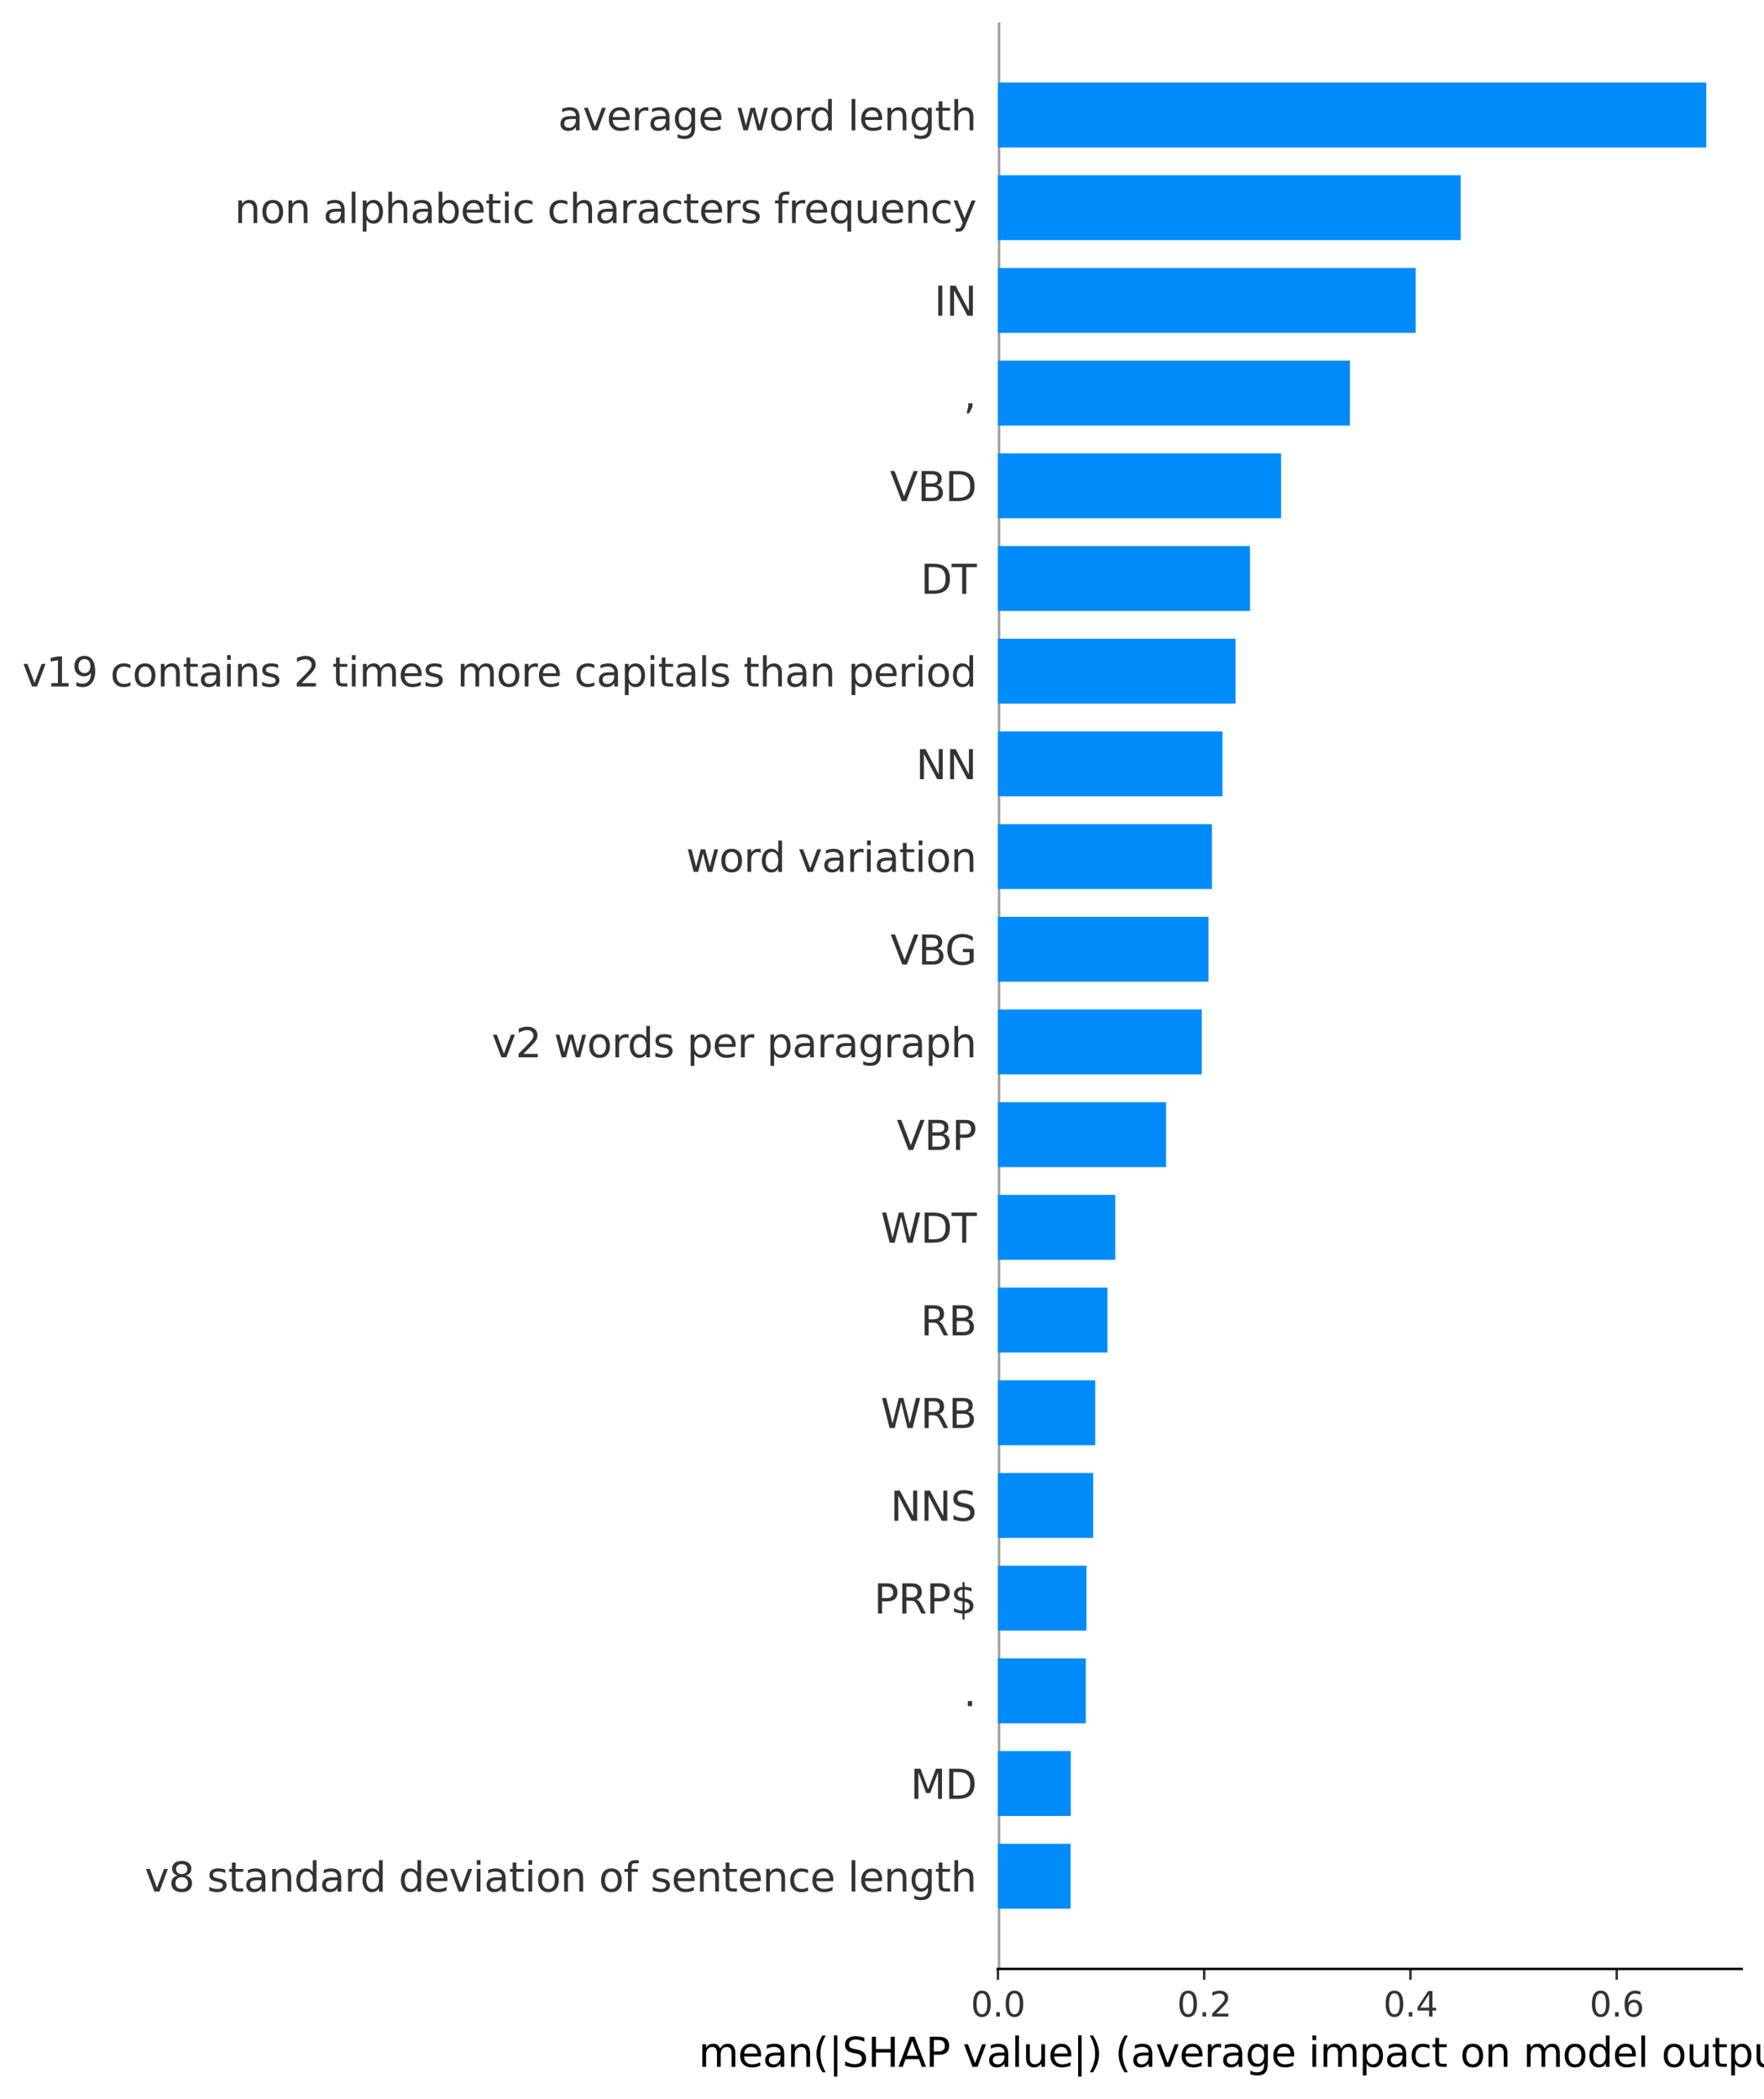 <?xml version="1.0" encoding="utf-8" standalone="no"?>
<!DOCTYPE svg PUBLIC "-//W3C//DTD SVG 1.1//EN"
  "http://www.w3.org/Graphics/SVG/1.1/DTD/svg11.dtd">
<svg xmlns:xlink="http://www.w3.org/1999/xlink" width="568.917pt" height="676.686pt" viewBox="0 0 568.917 676.686" xmlns="http://www.w3.org/2000/svg" version="1.1">
 <defs>
  <style type="text/css">*{stroke-linejoin: round; stroke-linecap: butt}</style>
 </defs>
 <g id="figure_1">
  <g id="patch_1">
   <path d="M 0 676.686 
L 568.917 676.686 
L 568.917 0 
L 0 0 
z
" style="fill: #ffffff"/>
  </g>
  <g id="axes_1">
   <g id="patch_2">
    <path d="M 321.847 634.84 
L 561.717 634.84 
L 561.717 7.2 
L 321.847 7.2 
z
" style="fill: #ffffff"/>
   </g>
   <g id="line2d_1">
    <path d="M 321.847 634.84 
L 321.847 7.2 
" clip-path="url(#pbd1f61ae53)" style="fill: none; stroke: #999999; stroke-width: 1.5; stroke-linecap: square"/>
   </g>
   <g id="patch_3">
    <path d="M 321.847 615.413 
L 345.298 615.413 
L 345.298 594.492 
L 321.847 594.492 
z
" clip-path="url(#pbd1f61ae53)" style="fill: #008bfb"/>
   </g>
   <g id="patch_4">
    <path d="M 321.847 585.525 
L 345.337 585.525 
L 345.337 564.604 
L 321.847 564.604 
z
" clip-path="url(#pbd1f61ae53)" style="fill: #008bfb"/>
   </g>
   <g id="patch_5">
    <path d="M 321.847 555.638 
L 350.181 555.638 
L 350.181 534.716 
L 321.847 534.716 
z
" clip-path="url(#pbd1f61ae53)" style="fill: #008bfb"/>
   </g>
   <g id="patch_6">
    <path d="M 321.847 525.75 
L 350.408 525.75 
L 350.408 504.829 
L 321.847 504.829 
z
" clip-path="url(#pbd1f61ae53)" style="fill: #008bfb"/>
   </g>
   <g id="patch_7">
    <path d="M 321.847 495.863 
L 352.569 495.863 
L 352.569 474.941 
L 321.847 474.941 
z
" clip-path="url(#pbd1f61ae53)" style="fill: #008bfb"/>
   </g>
   <g id="patch_8">
    <path d="M 321.847 465.975 
L 353.236 465.975 
L 353.236 445.054 
L 321.847 445.054 
z
" clip-path="url(#pbd1f61ae53)" style="fill: #008bfb"/>
   </g>
   <g id="patch_9">
    <path d="M 321.847 436.087 
L 357.179 436.087 
L 357.179 415.166 
L 321.847 415.166 
z
" clip-path="url(#pbd1f61ae53)" style="fill: #008bfb"/>
   </g>
   <g id="patch_10">
    <path d="M 321.847 406.2 
L 359.687 406.2 
L 359.687 385.278 
L 321.847 385.278 
z
" clip-path="url(#pbd1f61ae53)" style="fill: #008bfb"/>
   </g>
   <g id="patch_11">
    <path d="M 321.847 376.312 
L 376.081 376.312 
L 376.081 355.391 
L 321.847 355.391 
z
" clip-path="url(#pbd1f61ae53)" style="fill: #008bfb"/>
   </g>
   <g id="patch_12">
    <path d="M 321.847 346.424 
L 387.599 346.424 
L 387.599 325.503 
L 321.847 325.503 
z
" clip-path="url(#pbd1f61ae53)" style="fill: #008bfb"/>
   </g>
   <g id="patch_13">
    <path d="M 321.847 316.537 
L 389.756 316.537 
L 389.756 295.616 
L 321.847 295.616 
z
" clip-path="url(#pbd1f61ae53)" style="fill: #008bfb"/>
   </g>
   <g id="patch_14">
    <path d="M 321.847 286.649 
L 390.862 286.649 
L 390.862 265.728 
L 321.847 265.728 
z
" clip-path="url(#pbd1f61ae53)" style="fill: #008bfb"/>
   </g>
   <g id="patch_15">
    <path d="M 321.847 256.762 
L 394.277 256.762 
L 394.277 235.84 
L 321.847 235.84 
z
" clip-path="url(#pbd1f61ae53)" style="fill: #008bfb"/>
   </g>
   <g id="patch_16">
    <path d="M 321.847 226.874 
L 398.491 226.874 
L 398.491 205.953 
L 321.847 205.953 
z
" clip-path="url(#pbd1f61ae53)" style="fill: #008bfb"/>
   </g>
   <g id="patch_17">
    <path d="M 321.847 196.986 
L 403.154 196.986 
L 403.154 176.065 
L 321.847 176.065 
z
" clip-path="url(#pbd1f61ae53)" style="fill: #008bfb"/>
   </g>
   <g id="patch_18">
    <path d="M 321.847 167.099 
L 413.179 167.099 
L 413.179 146.177 
L 321.847 146.177 
z
" clip-path="url(#pbd1f61ae53)" style="fill: #008bfb"/>
   </g>
   <g id="patch_19">
    <path d="M 321.847 137.211 
L 435.375 137.211 
L 435.375 116.29 
L 321.847 116.29 
z
" clip-path="url(#pbd1f61ae53)" style="fill: #008bfb"/>
   </g>
   <g id="patch_20">
    <path d="M 321.847 107.324 
L 456.577 107.324 
L 456.577 86.402 
L 321.847 86.402 
z
" clip-path="url(#pbd1f61ae53)" style="fill: #008bfb"/>
   </g>
   <g id="patch_21">
    <path d="M 321.847 77.436 
L 471.102 77.436 
L 471.102 56.515 
L 321.847 56.515 
z
" clip-path="url(#pbd1f61ae53)" style="fill: #008bfb"/>
   </g>
   <g id="patch_22">
    <path d="M 321.847 47.548 
L 550.295 47.548 
L 550.295 26.627 
L 321.847 26.627 
z
" clip-path="url(#pbd1f61ae53)" style="fill: #008bfb"/>
   </g>
   <g id="matplotlib.axis_1">
    <g id="xtick_1">
     <g id="line2d_2">
      <defs>
       <path id="m0393c015dd" d="M 0 0 
L 0 3.5 
" style="stroke: #333333; stroke-width: 0.8"/>
      </defs>
      <g>
       <use xlink:href="#m0393c015dd" x="321.847" y="634.84" style="fill: #333333; stroke: #333333; stroke-width: 0.8"/>
      </g>
     </g>
     <g id="text_1">
      <!-- 0.0 -->
      <g style="fill: #333333" transform="translate(313.1 650.198) scale(0.11 -0.11)">
       <defs>
        <path id="DejaVuSans-30" d="M 2034 4250 
Q 1547 4250 1301 3770 
Q 1056 3291 1056 2328 
Q 1056 1369 1301 889 
Q 1547 409 2034 409 
Q 2525 409 2770 889 
Q 3016 1369 3016 2328 
Q 3016 3291 2770 3770 
Q 2525 4250 2034 4250 
z
M 2034 4750 
Q 2819 4750 3233 4129 
Q 3647 3509 3647 2328 
Q 3647 1150 3233 529 
Q 2819 -91 2034 -91 
Q 1250 -91 836 529 
Q 422 1150 422 2328 
Q 422 3509 836 4129 
Q 1250 4750 2034 4750 
z
" transform="scale(0.016)"/>
        <path id="DejaVuSans-2e" d="M 684 794 
L 1344 794 
L 1344 0 
L 684 0 
L 684 794 
z
" transform="scale(0.016)"/>
       </defs>
       <use xlink:href="#DejaVuSans-30"/>
       <use xlink:href="#DejaVuSans-2e" x="63.623"/>
       <use xlink:href="#DejaVuSans-30" x="95.41"/>
      </g>
     </g>
    </g>
    <g id="xtick_2">
     <g id="line2d_3">
      <g>
       <use xlink:href="#m0393c015dd" x="388.37" y="634.84" style="fill: #333333; stroke: #333333; stroke-width: 0.8"/>
      </g>
     </g>
     <g id="text_2">
      <!-- 0.2 -->
      <g style="fill: #333333" transform="translate(379.623 650.198) scale(0.11 -0.11)">
       <defs>
        <path id="DejaVuSans-32" d="M 1228 531 
L 3431 531 
L 3431 0 
L 469 0 
L 469 531 
Q 828 903 1448 1529 
Q 2069 2156 2228 2338 
Q 2531 2678 2651 2914 
Q 2772 3150 2772 3378 
Q 2772 3750 2511 3984 
Q 2250 4219 1831 4219 
Q 1534 4219 1204 4116 
Q 875 4013 500 3803 
L 500 4441 
Q 881 4594 1212 4672 
Q 1544 4750 1819 4750 
Q 2544 4750 2975 4387 
Q 3406 4025 3406 3419 
Q 3406 3131 3298 2873 
Q 3191 2616 2906 2266 
Q 2828 2175 2409 1742 
Q 1991 1309 1228 531 
z
" transform="scale(0.016)"/>
       </defs>
       <use xlink:href="#DejaVuSans-30"/>
       <use xlink:href="#DejaVuSans-2e" x="63.623"/>
       <use xlink:href="#DejaVuSans-32" x="95.41"/>
      </g>
     </g>
    </g>
    <g id="xtick_3">
     <g id="line2d_4">
      <g>
       <use xlink:href="#m0393c015dd" x="454.892" y="634.84" style="fill: #333333; stroke: #333333; stroke-width: 0.8"/>
      </g>
     </g>
     <g id="text_3">
      <!-- 0.4 -->
      <g style="fill: #333333" transform="translate(446.145 650.198) scale(0.11 -0.11)">
       <defs>
        <path id="DejaVuSans-34" d="M 2419 4116 
L 825 1625 
L 2419 1625 
L 2419 4116 
z
M 2253 4666 
L 3047 4666 
L 3047 1625 
L 3713 1625 
L 3713 1100 
L 3047 1100 
L 3047 0 
L 2419 0 
L 2419 1100 
L 313 1100 
L 313 1709 
L 2253 4666 
z
" transform="scale(0.016)"/>
       </defs>
       <use xlink:href="#DejaVuSans-30"/>
       <use xlink:href="#DejaVuSans-2e" x="63.623"/>
       <use xlink:href="#DejaVuSans-34" x="95.41"/>
      </g>
     </g>
    </g>
    <g id="xtick_4">
     <g id="line2d_5">
      <g>
       <use xlink:href="#m0393c015dd" x="521.415" y="634.84" style="fill: #333333; stroke: #333333; stroke-width: 0.8"/>
      </g>
     </g>
     <g id="text_4">
      <!-- 0.6 -->
      <g style="fill: #333333" transform="translate(512.668 650.198) scale(0.11 -0.11)">
       <defs>
        <path id="DejaVuSans-36" d="M 2113 2584 
Q 1688 2584 1439 2293 
Q 1191 2003 1191 1497 
Q 1191 994 1439 701 
Q 1688 409 2113 409 
Q 2538 409 2786 701 
Q 3034 994 3034 1497 
Q 3034 2003 2786 2293 
Q 2538 2584 2113 2584 
z
M 3366 4563 
L 3366 3988 
Q 3128 4100 2886 4159 
Q 2644 4219 2406 4219 
Q 1781 4219 1451 3797 
Q 1122 3375 1075 2522 
Q 1259 2794 1537 2939 
Q 1816 3084 2150 3084 
Q 2853 3084 3261 2657 
Q 3669 2231 3669 1497 
Q 3669 778 3244 343 
Q 2819 -91 2113 -91 
Q 1303 -91 875 529 
Q 447 1150 447 2328 
Q 447 3434 972 4092 
Q 1497 4750 2381 4750 
Q 2619 4750 2861 4703 
Q 3103 4656 3366 4563 
z
" transform="scale(0.016)"/>
       </defs>
       <use xlink:href="#DejaVuSans-30"/>
       <use xlink:href="#DejaVuSans-2e" x="63.623"/>
       <use xlink:href="#DejaVuSans-36" x="95.41"/>
      </g>
     </g>
    </g>
    <g id="text_5">
     <!-- mean(|SHAP value|) (average impact on model output magnitude) -->
     <g transform="translate(225.313 666.421) scale(0.13 -0.13)">
      <defs>
       <path id="DejaVuSans-6d" d="M 3328 2828 
Q 3544 3216 3844 3400 
Q 4144 3584 4550 3584 
Q 5097 3584 5394 3201 
Q 5691 2819 5691 2113 
L 5691 0 
L 5113 0 
L 5113 2094 
Q 5113 2597 4934 2840 
Q 4756 3084 4391 3084 
Q 3944 3084 3684 2787 
Q 3425 2491 3425 1978 
L 3425 0 
L 2847 0 
L 2847 2094 
Q 2847 2600 2669 2842 
Q 2491 3084 2119 3084 
Q 1678 3084 1418 2786 
Q 1159 2488 1159 1978 
L 1159 0 
L 581 0 
L 581 3500 
L 1159 3500 
L 1159 2956 
Q 1356 3278 1631 3431 
Q 1906 3584 2284 3584 
Q 2666 3584 2933 3390 
Q 3200 3197 3328 2828 
z
" transform="scale(0.016)"/>
       <path id="DejaVuSans-65" d="M 3597 1894 
L 3597 1613 
L 953 1613 
Q 991 1019 1311 708 
Q 1631 397 2203 397 
Q 2534 397 2845 478 
Q 3156 559 3463 722 
L 3463 178 
Q 3153 47 2828 -22 
Q 2503 -91 2169 -91 
Q 1331 -91 842 396 
Q 353 884 353 1716 
Q 353 2575 817 3079 
Q 1281 3584 2069 3584 
Q 2775 3584 3186 3129 
Q 3597 2675 3597 1894 
z
M 3022 2063 
Q 3016 2534 2758 2815 
Q 2500 3097 2075 3097 
Q 1594 3097 1305 2825 
Q 1016 2553 972 2059 
L 3022 2063 
z
" transform="scale(0.016)"/>
       <path id="DejaVuSans-61" d="M 2194 1759 
Q 1497 1759 1228 1600 
Q 959 1441 959 1056 
Q 959 750 1161 570 
Q 1363 391 1709 391 
Q 2188 391 2477 730 
Q 2766 1069 2766 1631 
L 2766 1759 
L 2194 1759 
z
M 3341 1997 
L 3341 0 
L 2766 0 
L 2766 531 
Q 2569 213 2275 61 
Q 1981 -91 1556 -91 
Q 1019 -91 701 211 
Q 384 513 384 1019 
Q 384 1609 779 1909 
Q 1175 2209 1959 2209 
L 2766 2209 
L 2766 2266 
Q 2766 2663 2505 2880 
Q 2244 3097 1772 3097 
Q 1472 3097 1187 3025 
Q 903 2953 641 2809 
L 641 3341 
Q 956 3463 1253 3523 
Q 1550 3584 1831 3584 
Q 2591 3584 2966 3190 
Q 3341 2797 3341 1997 
z
" transform="scale(0.016)"/>
       <path id="DejaVuSans-6e" d="M 3513 2113 
L 3513 0 
L 2938 0 
L 2938 2094 
Q 2938 2591 2744 2837 
Q 2550 3084 2163 3084 
Q 1697 3084 1428 2787 
Q 1159 2491 1159 1978 
L 1159 0 
L 581 0 
L 581 3500 
L 1159 3500 
L 1159 2956 
Q 1366 3272 1645 3428 
Q 1925 3584 2291 3584 
Q 2894 3584 3203 3211 
Q 3513 2838 3513 2113 
z
" transform="scale(0.016)"/>
       <path id="DejaVuSans-28" d="M 1984 4856 
Q 1566 4138 1362 3434 
Q 1159 2731 1159 2009 
Q 1159 1288 1364 580 
Q 1569 -128 1984 -844 
L 1484 -844 
Q 1016 -109 783 600 
Q 550 1309 550 2009 
Q 550 2706 781 3412 
Q 1013 4119 1484 4856 
L 1984 4856 
z
" transform="scale(0.016)"/>
       <path id="DejaVuSans-7c" d="M 1344 4891 
L 1344 -1509 
L 813 -1509 
L 813 4891 
L 1344 4891 
z
" transform="scale(0.016)"/>
       <path id="DejaVuSans-53" d="M 3425 4513 
L 3425 3897 
Q 3066 4069 2747 4153 
Q 2428 4238 2131 4238 
Q 1616 4238 1336 4038 
Q 1056 3838 1056 3469 
Q 1056 3159 1242 3001 
Q 1428 2844 1947 2747 
L 2328 2669 
Q 3034 2534 3370 2195 
Q 3706 1856 3706 1288 
Q 3706 609 3251 259 
Q 2797 -91 1919 -91 
Q 1588 -91 1214 -16 
Q 841 59 441 206 
L 441 856 
Q 825 641 1194 531 
Q 1563 422 1919 422 
Q 2459 422 2753 634 
Q 3047 847 3047 1241 
Q 3047 1584 2836 1778 
Q 2625 1972 2144 2069 
L 1759 2144 
Q 1053 2284 737 2584 
Q 422 2884 422 3419 
Q 422 4038 858 4394 
Q 1294 4750 2059 4750 
Q 2388 4750 2728 4690 
Q 3069 4631 3425 4513 
z
" transform="scale(0.016)"/>
       <path id="DejaVuSans-48" d="M 628 4666 
L 1259 4666 
L 1259 2753 
L 3553 2753 
L 3553 4666 
L 4184 4666 
L 4184 0 
L 3553 0 
L 3553 2222 
L 1259 2222 
L 1259 0 
L 628 0 
L 628 4666 
z
" transform="scale(0.016)"/>
       <path id="DejaVuSans-41" d="M 2188 4044 
L 1331 1722 
L 3047 1722 
L 2188 4044 
z
M 1831 4666 
L 2547 4666 
L 4325 0 
L 3669 0 
L 3244 1197 
L 1141 1197 
L 716 0 
L 50 0 
L 1831 4666 
z
" transform="scale(0.016)"/>
       <path id="DejaVuSans-50" d="M 1259 4147 
L 1259 2394 
L 2053 2394 
Q 2494 2394 2734 2622 
Q 2975 2850 2975 3272 
Q 2975 3691 2734 3919 
Q 2494 4147 2053 4147 
L 1259 4147 
z
M 628 4666 
L 2053 4666 
Q 2838 4666 3239 4311 
Q 3641 3956 3641 3272 
Q 3641 2581 3239 2228 
Q 2838 1875 2053 1875 
L 1259 1875 
L 1259 0 
L 628 0 
L 628 4666 
z
" transform="scale(0.016)"/>
       <path id="DejaVuSans-20" transform="scale(0.016)"/>
       <path id="DejaVuSans-76" d="M 191 3500 
L 800 3500 
L 1894 563 
L 2988 3500 
L 3597 3500 
L 2284 0 
L 1503 0 
L 191 3500 
z
" transform="scale(0.016)"/>
       <path id="DejaVuSans-6c" d="M 603 4863 
L 1178 4863 
L 1178 0 
L 603 0 
L 603 4863 
z
" transform="scale(0.016)"/>
       <path id="DejaVuSans-75" d="M 544 1381 
L 544 3500 
L 1119 3500 
L 1119 1403 
Q 1119 906 1312 657 
Q 1506 409 1894 409 
Q 2359 409 2629 706 
Q 2900 1003 2900 1516 
L 2900 3500 
L 3475 3500 
L 3475 0 
L 2900 0 
L 2900 538 
Q 2691 219 2414 64 
Q 2138 -91 1772 -91 
Q 1169 -91 856 284 
Q 544 659 544 1381 
z
M 1991 3584 
L 1991 3584 
z
" transform="scale(0.016)"/>
       <path id="DejaVuSans-29" d="M 513 4856 
L 1013 4856 
Q 1481 4119 1714 3412 
Q 1947 2706 1947 2009 
Q 1947 1309 1714 600 
Q 1481 -109 1013 -844 
L 513 -844 
Q 928 -128 1133 580 
Q 1338 1288 1338 2009 
Q 1338 2731 1133 3434 
Q 928 4138 513 4856 
z
" transform="scale(0.016)"/>
       <path id="DejaVuSans-72" d="M 2631 2963 
Q 2534 3019 2420 3045 
Q 2306 3072 2169 3072 
Q 1681 3072 1420 2755 
Q 1159 2438 1159 1844 
L 1159 0 
L 581 0 
L 581 3500 
L 1159 3500 
L 1159 2956 
Q 1341 3275 1631 3429 
Q 1922 3584 2338 3584 
Q 2397 3584 2469 3576 
Q 2541 3569 2628 3553 
L 2631 2963 
z
" transform="scale(0.016)"/>
       <path id="DejaVuSans-67" d="M 2906 1791 
Q 2906 2416 2648 2759 
Q 2391 3103 1925 3103 
Q 1463 3103 1205 2759 
Q 947 2416 947 1791 
Q 947 1169 1205 825 
Q 1463 481 1925 481 
Q 2391 481 2648 825 
Q 2906 1169 2906 1791 
z
M 3481 434 
Q 3481 -459 3084 -895 
Q 2688 -1331 1869 -1331 
Q 1566 -1331 1297 -1286 
Q 1028 -1241 775 -1147 
L 775 -588 
Q 1028 -725 1275 -790 
Q 1522 -856 1778 -856 
Q 2344 -856 2625 -561 
Q 2906 -266 2906 331 
L 2906 616 
Q 2728 306 2450 153 
Q 2172 0 1784 0 
Q 1141 0 747 490 
Q 353 981 353 1791 
Q 353 2603 747 3093 
Q 1141 3584 1784 3584 
Q 2172 3584 2450 3431 
Q 2728 3278 2906 2969 
L 2906 3500 
L 3481 3500 
L 3481 434 
z
" transform="scale(0.016)"/>
       <path id="DejaVuSans-69" d="M 603 3500 
L 1178 3500 
L 1178 0 
L 603 0 
L 603 3500 
z
M 603 4863 
L 1178 4863 
L 1178 4134 
L 603 4134 
L 603 4863 
z
" transform="scale(0.016)"/>
       <path id="DejaVuSans-70" d="M 1159 525 
L 1159 -1331 
L 581 -1331 
L 581 3500 
L 1159 3500 
L 1159 2969 
Q 1341 3281 1617 3432 
Q 1894 3584 2278 3584 
Q 2916 3584 3314 3078 
Q 3713 2572 3713 1747 
Q 3713 922 3314 415 
Q 2916 -91 2278 -91 
Q 1894 -91 1617 61 
Q 1341 213 1159 525 
z
M 3116 1747 
Q 3116 2381 2855 2742 
Q 2594 3103 2138 3103 
Q 1681 3103 1420 2742 
Q 1159 2381 1159 1747 
Q 1159 1113 1420 752 
Q 1681 391 2138 391 
Q 2594 391 2855 752 
Q 3116 1113 3116 1747 
z
" transform="scale(0.016)"/>
       <path id="DejaVuSans-63" d="M 3122 3366 
L 3122 2828 
Q 2878 2963 2633 3030 
Q 2388 3097 2138 3097 
Q 1578 3097 1268 2742 
Q 959 2388 959 1747 
Q 959 1106 1268 751 
Q 1578 397 2138 397 
Q 2388 397 2633 464 
Q 2878 531 3122 666 
L 3122 134 
Q 2881 22 2623 -34 
Q 2366 -91 2075 -91 
Q 1284 -91 818 406 
Q 353 903 353 1747 
Q 353 2603 823 3093 
Q 1294 3584 2113 3584 
Q 2378 3584 2631 3529 
Q 2884 3475 3122 3366 
z
" transform="scale(0.016)"/>
       <path id="DejaVuSans-74" d="M 1172 4494 
L 1172 3500 
L 2356 3500 
L 2356 3053 
L 1172 3053 
L 1172 1153 
Q 1172 725 1289 603 
Q 1406 481 1766 481 
L 2356 481 
L 2356 0 
L 1766 0 
Q 1100 0 847 248 
Q 594 497 594 1153 
L 594 3053 
L 172 3053 
L 172 3500 
L 594 3500 
L 594 4494 
L 1172 4494 
z
" transform="scale(0.016)"/>
       <path id="DejaVuSans-6f" d="M 1959 3097 
Q 1497 3097 1228 2736 
Q 959 2375 959 1747 
Q 959 1119 1226 758 
Q 1494 397 1959 397 
Q 2419 397 2687 759 
Q 2956 1122 2956 1747 
Q 2956 2369 2687 2733 
Q 2419 3097 1959 3097 
z
M 1959 3584 
Q 2709 3584 3137 3096 
Q 3566 2609 3566 1747 
Q 3566 888 3137 398 
Q 2709 -91 1959 -91 
Q 1206 -91 779 398 
Q 353 888 353 1747 
Q 353 2609 779 3096 
Q 1206 3584 1959 3584 
z
" transform="scale(0.016)"/>
       <path id="DejaVuSans-64" d="M 2906 2969 
L 2906 4863 
L 3481 4863 
L 3481 0 
L 2906 0 
L 2906 525 
Q 2725 213 2448 61 
Q 2172 -91 1784 -91 
Q 1150 -91 751 415 
Q 353 922 353 1747 
Q 353 2572 751 3078 
Q 1150 3584 1784 3584 
Q 2172 3584 2448 3432 
Q 2725 3281 2906 2969 
z
M 947 1747 
Q 947 1113 1208 752 
Q 1469 391 1925 391 
Q 2381 391 2643 752 
Q 2906 1113 2906 1747 
Q 2906 2381 2643 2742 
Q 2381 3103 1925 3103 
Q 1469 3103 1208 2742 
Q 947 2381 947 1747 
z
" transform="scale(0.016)"/>
      </defs>
      <use xlink:href="#DejaVuSans-6d"/>
      <use xlink:href="#DejaVuSans-65" x="97.412"/>
      <use xlink:href="#DejaVuSans-61" x="158.936"/>
      <use xlink:href="#DejaVuSans-6e" x="220.215"/>
      <use xlink:href="#DejaVuSans-28" x="283.594"/>
      <use xlink:href="#DejaVuSans-7c" x="322.607"/>
      <use xlink:href="#DejaVuSans-53" x="356.299"/>
      <use xlink:href="#DejaVuSans-48" x="419.775"/>
      <use xlink:href="#DejaVuSans-41" x="494.971"/>
      <use xlink:href="#DejaVuSans-50" x="563.379"/>
      <use xlink:href="#DejaVuSans-20" x="623.682"/>
      <use xlink:href="#DejaVuSans-76" x="655.469"/>
      <use xlink:href="#DejaVuSans-61" x="714.648"/>
      <use xlink:href="#DejaVuSans-6c" x="775.928"/>
      <use xlink:href="#DejaVuSans-75" x="803.711"/>
      <use xlink:href="#DejaVuSans-65" x="867.09"/>
      <use xlink:href="#DejaVuSans-7c" x="928.613"/>
      <use xlink:href="#DejaVuSans-29" x="962.305"/>
      <use xlink:href="#DejaVuSans-20" x="1001.318"/>
      <use xlink:href="#DejaVuSans-28" x="1033.105"/>
      <use xlink:href="#DejaVuSans-61" x="1072.119"/>
      <use xlink:href="#DejaVuSans-76" x="1133.398"/>
      <use xlink:href="#DejaVuSans-65" x="1192.578"/>
      <use xlink:href="#DejaVuSans-72" x="1254.102"/>
      <use xlink:href="#DejaVuSans-61" x="1295.215"/>
      <use xlink:href="#DejaVuSans-67" x="1356.494"/>
      <use xlink:href="#DejaVuSans-65" x="1419.971"/>
      <use xlink:href="#DejaVuSans-20" x="1481.494"/>
      <use xlink:href="#DejaVuSans-69" x="1513.281"/>
      <use xlink:href="#DejaVuSans-6d" x="1541.064"/>
      <use xlink:href="#DejaVuSans-70" x="1638.477"/>
      <use xlink:href="#DejaVuSans-61" x="1701.953"/>
      <use xlink:href="#DejaVuSans-63" x="1763.232"/>
      <use xlink:href="#DejaVuSans-74" x="1818.213"/>
      <use xlink:href="#DejaVuSans-20" x="1857.422"/>
      <use xlink:href="#DejaVuSans-6f" x="1889.209"/>
      <use xlink:href="#DejaVuSans-6e" x="1950.391"/>
      <use xlink:href="#DejaVuSans-20" x="2013.77"/>
      <use xlink:href="#DejaVuSans-6d" x="2045.557"/>
      <use xlink:href="#DejaVuSans-6f" x="2142.969"/>
      <use xlink:href="#DejaVuSans-64" x="2204.15"/>
      <use xlink:href="#DejaVuSans-65" x="2267.627"/>
      <use xlink:href="#DejaVuSans-6c" x="2329.15"/>
      <use xlink:href="#DejaVuSans-20" x="2356.934"/>
      <use xlink:href="#DejaVuSans-6f" x="2388.721"/>
      <use xlink:href="#DejaVuSans-75" x="2449.902"/>
      <use xlink:href="#DejaVuSans-74" x="2513.281"/>
      <use xlink:href="#DejaVuSans-70" x="2552.49"/>
      <use xlink:href="#DejaVuSans-75" x="2615.967"/>
      <use xlink:href="#DejaVuSans-74" x="2679.346"/>
      <use xlink:href="#DejaVuSans-20" x="2718.555"/>
      <use xlink:href="#DejaVuSans-6d" x="2750.342"/>
      <use xlink:href="#DejaVuSans-61" x="2847.754"/>
      <use xlink:href="#DejaVuSans-67" x="2909.033"/>
      <use xlink:href="#DejaVuSans-6e" x="2972.51"/>
      <use xlink:href="#DejaVuSans-69" x="3035.889"/>
      <use xlink:href="#DejaVuSans-74" x="3063.672"/>
      <use xlink:href="#DejaVuSans-75" x="3102.881"/>
      <use xlink:href="#DejaVuSans-64" x="3166.26"/>
      <use xlink:href="#DejaVuSans-65" x="3229.736"/>
      <use xlink:href="#DejaVuSans-29" x="3291.26"/>
     </g>
    </g>
   </g>
   <g id="matplotlib.axis_2">
    <g id="ytick_1">
     <g id="text_6">
      <!-- v8 standard deviation of sentence length -->
      <g style="fill: #333333" transform="translate(46.675 609.891) scale(0.13 -0.13)">
       <defs>
        <path id="DejaVuSans-38" d="M 2034 2216 
Q 1584 2216 1326 1975 
Q 1069 1734 1069 1313 
Q 1069 891 1326 650 
Q 1584 409 2034 409 
Q 2484 409 2743 651 
Q 3003 894 3003 1313 
Q 3003 1734 2745 1975 
Q 2488 2216 2034 2216 
z
M 1403 2484 
Q 997 2584 770 2862 
Q 544 3141 544 3541 
Q 544 4100 942 4425 
Q 1341 4750 2034 4750 
Q 2731 4750 3128 4425 
Q 3525 4100 3525 3541 
Q 3525 3141 3298 2862 
Q 3072 2584 2669 2484 
Q 3125 2378 3379 2068 
Q 3634 1759 3634 1313 
Q 3634 634 3220 271 
Q 2806 -91 2034 -91 
Q 1263 -91 848 271 
Q 434 634 434 1313 
Q 434 1759 690 2068 
Q 947 2378 1403 2484 
z
M 1172 3481 
Q 1172 3119 1398 2916 
Q 1625 2713 2034 2713 
Q 2441 2713 2670 2916 
Q 2900 3119 2900 3481 
Q 2900 3844 2670 4047 
Q 2441 4250 2034 4250 
Q 1625 4250 1398 4047 
Q 1172 3844 1172 3481 
z
" transform="scale(0.016)"/>
        <path id="DejaVuSans-73" d="M 2834 3397 
L 2834 2853 
Q 2591 2978 2328 3040 
Q 2066 3103 1784 3103 
Q 1356 3103 1142 2972 
Q 928 2841 928 2578 
Q 928 2378 1081 2264 
Q 1234 2150 1697 2047 
L 1894 2003 
Q 2506 1872 2764 1633 
Q 3022 1394 3022 966 
Q 3022 478 2636 193 
Q 2250 -91 1575 -91 
Q 1294 -91 989 -36 
Q 684 19 347 128 
L 347 722 
Q 666 556 975 473 
Q 1284 391 1588 391 
Q 1994 391 2212 530 
Q 2431 669 2431 922 
Q 2431 1156 2273 1281 
Q 2116 1406 1581 1522 
L 1381 1569 
Q 847 1681 609 1914 
Q 372 2147 372 2553 
Q 372 3047 722 3315 
Q 1072 3584 1716 3584 
Q 2034 3584 2315 3537 
Q 2597 3491 2834 3397 
z
" transform="scale(0.016)"/>
        <path id="DejaVuSans-66" d="M 2375 4863 
L 2375 4384 
L 1825 4384 
Q 1516 4384 1395 4259 
Q 1275 4134 1275 3809 
L 1275 3500 
L 2222 3500 
L 2222 3053 
L 1275 3053 
L 1275 0 
L 697 0 
L 697 3053 
L 147 3053 
L 147 3500 
L 697 3500 
L 697 3744 
Q 697 4328 969 4595 
Q 1241 4863 1831 4863 
L 2375 4863 
z
" transform="scale(0.016)"/>
        <path id="DejaVuSans-68" d="M 3513 2113 
L 3513 0 
L 2938 0 
L 2938 2094 
Q 2938 2591 2744 2837 
Q 2550 3084 2163 3084 
Q 1697 3084 1428 2787 
Q 1159 2491 1159 1978 
L 1159 0 
L 581 0 
L 581 4863 
L 1159 4863 
L 1159 2956 
Q 1366 3272 1645 3428 
Q 1925 3584 2291 3584 
Q 2894 3584 3203 3211 
Q 3513 2838 3513 2113 
z
" transform="scale(0.016)"/>
       </defs>
       <use xlink:href="#DejaVuSans-76"/>
       <use xlink:href="#DejaVuSans-38" x="59.18"/>
       <use xlink:href="#DejaVuSans-20" x="122.803"/>
       <use xlink:href="#DejaVuSans-73" x="154.59"/>
       <use xlink:href="#DejaVuSans-74" x="206.689"/>
       <use xlink:href="#DejaVuSans-61" x="245.898"/>
       <use xlink:href="#DejaVuSans-6e" x="307.178"/>
       <use xlink:href="#DejaVuSans-64" x="370.557"/>
       <use xlink:href="#DejaVuSans-61" x="434.033"/>
       <use xlink:href="#DejaVuSans-72" x="495.312"/>
       <use xlink:href="#DejaVuSans-64" x="534.676"/>
       <use xlink:href="#DejaVuSans-20" x="598.152"/>
       <use xlink:href="#DejaVuSans-64" x="629.939"/>
       <use xlink:href="#DejaVuSans-65" x="693.416"/>
       <use xlink:href="#DejaVuSans-76" x="754.939"/>
       <use xlink:href="#DejaVuSans-69" x="814.119"/>
       <use xlink:href="#DejaVuSans-61" x="841.902"/>
       <use xlink:href="#DejaVuSans-74" x="903.182"/>
       <use xlink:href="#DejaVuSans-69" x="942.391"/>
       <use xlink:href="#DejaVuSans-6f" x="970.174"/>
       <use xlink:href="#DejaVuSans-6e" x="1031.355"/>
       <use xlink:href="#DejaVuSans-20" x="1094.734"/>
       <use xlink:href="#DejaVuSans-6f" x="1126.521"/>
       <use xlink:href="#DejaVuSans-66" x="1187.703"/>
       <use xlink:href="#DejaVuSans-20" x="1222.908"/>
       <use xlink:href="#DejaVuSans-73" x="1254.695"/>
       <use xlink:href="#DejaVuSans-65" x="1306.795"/>
       <use xlink:href="#DejaVuSans-6e" x="1368.318"/>
       <use xlink:href="#DejaVuSans-74" x="1431.697"/>
       <use xlink:href="#DejaVuSans-65" x="1470.906"/>
       <use xlink:href="#DejaVuSans-6e" x="1532.43"/>
       <use xlink:href="#DejaVuSans-63" x="1595.809"/>
       <use xlink:href="#DejaVuSans-65" x="1650.789"/>
       <use xlink:href="#DejaVuSans-20" x="1712.312"/>
       <use xlink:href="#DejaVuSans-6c" x="1744.1"/>
       <use xlink:href="#DejaVuSans-65" x="1771.883"/>
       <use xlink:href="#DejaVuSans-6e" x="1833.406"/>
       <use xlink:href="#DejaVuSans-67" x="1896.785"/>
       <use xlink:href="#DejaVuSans-74" x="1960.262"/>
       <use xlink:href="#DejaVuSans-68" x="1999.471"/>
      </g>
     </g>
    </g>
    <g id="ytick_2">
     <g id="text_7">
      <!-- MD -->
      <g style="fill: #333333" transform="translate(293.62 580.004) scale(0.13 -0.13)">
       <defs>
        <path id="DejaVuSans-4d" d="M 628 4666 
L 1569 4666 
L 2759 1491 
L 3956 4666 
L 4897 4666 
L 4897 0 
L 4281 0 
L 4281 4097 
L 3078 897 
L 2444 897 
L 1241 4097 
L 1241 0 
L 628 0 
L 628 4666 
z
" transform="scale(0.016)"/>
        <path id="DejaVuSans-44" d="M 1259 4147 
L 1259 519 
L 2022 519 
Q 2988 519 3436 956 
Q 3884 1394 3884 2338 
Q 3884 3275 3436 3711 
Q 2988 4147 2022 4147 
L 1259 4147 
z
M 628 4666 
L 1925 4666 
Q 3281 4666 3915 4102 
Q 4550 3538 4550 2338 
Q 4550 1131 3912 565 
Q 3275 0 1925 0 
L 628 0 
L 628 4666 
z
" transform="scale(0.016)"/>
       </defs>
       <use xlink:href="#DejaVuSans-4d"/>
       <use xlink:href="#DejaVuSans-44" x="86.279"/>
      </g>
     </g>
    </g>
    <g id="ytick_3">
     <g id="text_8">
      <!-- . -->
      <g style="fill: #333333" transform="translate(310.715 550.116) scale(0.13 -0.13)">
       <use xlink:href="#DejaVuSans-2e"/>
      </g>
     </g>
    </g>
    <g id="ytick_4">
     <g id="text_9">
      <!-- PRP$ -->
      <g style="fill: #333333" transform="translate(281.866 520.229) scale(0.13 -0.13)">
       <defs>
        <path id="DejaVuSans-52" d="M 2841 2188 
Q 3044 2119 3236 1894 
Q 3428 1669 3622 1275 
L 4263 0 
L 3584 0 
L 2988 1197 
Q 2756 1666 2539 1819 
Q 2322 1972 1947 1972 
L 1259 1972 
L 1259 0 
L 628 0 
L 628 4666 
L 2053 4666 
Q 2853 4666 3247 4331 
Q 3641 3997 3641 3322 
Q 3641 2881 3436 2590 
Q 3231 2300 2841 2188 
z
M 1259 4147 
L 1259 2491 
L 2053 2491 
Q 2509 2491 2742 2702 
Q 2975 2913 2975 3322 
Q 2975 3731 2742 3939 
Q 2509 4147 2053 4147 
L 1259 4147 
z
" transform="scale(0.016)"/>
        <path id="DejaVuSans-24" d="M 2163 -941 
L 1850 -941 
L 1847 0 
Q 1519 6 1191 76 
Q 863 147 531 288 
L 531 850 
Q 850 650 1176 548 
Q 1503 447 1850 444 
L 1850 1869 
Q 1159 1981 845 2250 
Q 531 2519 531 2988 
Q 531 3497 872 3790 
Q 1213 4084 1850 4128 
L 1850 4863 
L 2163 4863 
L 2163 4138 
Q 2453 4125 2725 4076 
Q 2997 4028 3256 3944 
L 3256 3397 
Q 2997 3528 2723 3600 
Q 2450 3672 2163 3684 
L 2163 2350 
Q 2872 2241 3206 1959 
Q 3541 1678 3541 1191 
Q 3541 663 3186 358 
Q 2831 53 2163 6 
L 2163 -941 
z
M 1850 2406 
L 1850 3688 
Q 1488 3647 1297 3481 
Q 1106 3316 1106 3041 
Q 1106 2772 1282 2622 
Q 1459 2472 1850 2406 
z
M 2163 1806 
L 2163 453 
Q 2559 506 2761 678 
Q 2963 850 2963 1131 
Q 2963 1406 2770 1568 
Q 2578 1731 2163 1806 
z
" transform="scale(0.016)"/>
       </defs>
       <use xlink:href="#DejaVuSans-50"/>
       <use xlink:href="#DejaVuSans-52" x="60.303"/>
       <use xlink:href="#DejaVuSans-50" x="129.785"/>
       <use xlink:href="#DejaVuSans-24" x="190.088"/>
      </g>
     </g>
    </g>
    <g id="ytick_5">
     <g id="text_10">
      <!-- NNS -->
      <g style="fill: #333333" transform="translate(287.143 490.341) scale(0.13 -0.13)">
       <defs>
        <path id="DejaVuSans-4e" d="M 628 4666 
L 1478 4666 
L 3547 763 
L 3547 4666 
L 4159 4666 
L 4159 0 
L 3309 0 
L 1241 3903 
L 1241 0 
L 628 0 
L 628 4666 
z
" transform="scale(0.016)"/>
       </defs>
       <use xlink:href="#DejaVuSans-4e"/>
       <use xlink:href="#DejaVuSans-4e" x="74.805"/>
       <use xlink:href="#DejaVuSans-53" x="149.609"/>
      </g>
     </g>
    </g>
    <g id="ytick_6">
     <g id="text_11">
      <!-- WRB -->
      <g style="fill: #333333" transform="translate(284.041 460.453) scale(0.13 -0.13)">
       <defs>
        <path id="DejaVuSans-57" d="M 213 4666 
L 850 4666 
L 1831 722 
L 2809 4666 
L 3519 4666 
L 4500 722 
L 5478 4666 
L 6119 4666 
L 4947 0 
L 4153 0 
L 3169 4050 
L 2175 0 
L 1381 0 
L 213 4666 
z
" transform="scale(0.016)"/>
        <path id="DejaVuSans-42" d="M 1259 2228 
L 1259 519 
L 2272 519 
Q 2781 519 3026 730 
Q 3272 941 3272 1375 
Q 3272 1813 3026 2020 
Q 2781 2228 2272 2228 
L 1259 2228 
z
M 1259 4147 
L 1259 2741 
L 2194 2741 
Q 2656 2741 2882 2914 
Q 3109 3088 3109 3444 
Q 3109 3797 2882 3972 
Q 2656 4147 2194 4147 
L 1259 4147 
z
M 628 4666 
L 2241 4666 
Q 2963 4666 3353 4366 
Q 3744 4066 3744 3513 
Q 3744 3084 3544 2831 
Q 3344 2578 2956 2516 
Q 3422 2416 3680 2098 
Q 3938 1781 3938 1306 
Q 3938 681 3513 340 
Q 3088 0 2303 0 
L 628 0 
L 628 4666 
z
" transform="scale(0.016)"/>
       </defs>
       <use xlink:href="#DejaVuSans-57"/>
       <use xlink:href="#DejaVuSans-52" x="98.877"/>
       <use xlink:href="#DejaVuSans-42" x="168.359"/>
      </g>
     </g>
    </g>
    <g id="ytick_7">
     <g id="text_12">
      <!-- RB -->
      <g style="fill: #333333" transform="translate(296.895 430.566) scale(0.13 -0.13)">
       <use xlink:href="#DejaVuSans-52"/>
       <use xlink:href="#DejaVuSans-42" x="69.482"/>
      </g>
     </g>
    </g>
    <g id="ytick_8">
     <g id="text_13">
      <!-- WDT -->
      <g style="fill: #333333" transform="translate(284.043 400.678) scale(0.13 -0.13)">
       <defs>
        <path id="DejaVuSans-54" d="M -19 4666 
L 3928 4666 
L 3928 4134 
L 2272 4134 
L 2272 0 
L 1638 0 
L 1638 4134 
L -19 4134 
L -19 4666 
z
" transform="scale(0.016)"/>
       </defs>
       <use xlink:href="#DejaVuSans-57"/>
       <use xlink:href="#DejaVuSans-44" x="98.877"/>
       <use xlink:href="#DejaVuSans-54" x="175.879"/>
      </g>
     </g>
    </g>
    <g id="ytick_9">
     <g id="text_14">
      <!-- VBP -->
      <g style="fill: #333333" transform="translate(289.196 370.79) scale(0.13 -0.13)">
       <defs>
        <path id="DejaVuSans-56" d="M 1831 0 
L 50 4666 
L 709 4666 
L 2188 738 
L 3669 4666 
L 4325 4666 
L 2547 0 
L 1831 0 
z
" transform="scale(0.016)"/>
       </defs>
       <use xlink:href="#DejaVuSans-56"/>
       <use xlink:href="#DejaVuSans-42" x="68.408"/>
       <use xlink:href="#DejaVuSans-50" x="137.012"/>
      </g>
     </g>
    </g>
    <g id="ytick_10">
     <g id="text_15">
      <!-- v2 words per paragraph -->
      <g style="fill: #333333" transform="translate(158.577 340.903) scale(0.13 -0.13)">
       <defs>
        <path id="DejaVuSans-77" d="M 269 3500 
L 844 3500 
L 1563 769 
L 2278 3500 
L 2956 3500 
L 3675 769 
L 4391 3500 
L 4966 3500 
L 4050 0 
L 3372 0 
L 2619 2869 
L 1863 0 
L 1184 0 
L 269 3500 
z
" transform="scale(0.016)"/>
       </defs>
       <use xlink:href="#DejaVuSans-76"/>
       <use xlink:href="#DejaVuSans-32" x="59.18"/>
       <use xlink:href="#DejaVuSans-20" x="122.803"/>
       <use xlink:href="#DejaVuSans-77" x="154.59"/>
       <use xlink:href="#DejaVuSans-6f" x="236.377"/>
       <use xlink:href="#DejaVuSans-72" x="297.559"/>
       <use xlink:href="#DejaVuSans-64" x="336.922"/>
       <use xlink:href="#DejaVuSans-73" x="400.398"/>
       <use xlink:href="#DejaVuSans-20" x="452.498"/>
       <use xlink:href="#DejaVuSans-70" x="484.285"/>
       <use xlink:href="#DejaVuSans-65" x="547.762"/>
       <use xlink:href="#DejaVuSans-72" x="609.285"/>
       <use xlink:href="#DejaVuSans-20" x="650.398"/>
       <use xlink:href="#DejaVuSans-70" x="682.186"/>
       <use xlink:href="#DejaVuSans-61" x="745.662"/>
       <use xlink:href="#DejaVuSans-72" x="806.941"/>
       <use xlink:href="#DejaVuSans-61" x="848.055"/>
       <use xlink:href="#DejaVuSans-67" x="909.334"/>
       <use xlink:href="#DejaVuSans-72" x="972.811"/>
       <use xlink:href="#DejaVuSans-61" x="1013.924"/>
       <use xlink:href="#DejaVuSans-70" x="1075.203"/>
       <use xlink:href="#DejaVuSans-68" x="1138.68"/>
      </g>
     </g>
    </g>
    <g id="ytick_11">
     <g id="text_16">
      <!-- VBG -->
      <g style="fill: #333333" transform="translate(287.19 311.015) scale(0.13 -0.13)">
       <defs>
        <path id="DejaVuSans-47" d="M 3809 666 
L 3809 1919 
L 2778 1919 
L 2778 2438 
L 4434 2438 
L 4434 434 
Q 4069 175 3628 42 
Q 3188 -91 2688 -91 
Q 1594 -91 976 548 
Q 359 1188 359 2328 
Q 359 3472 976 4111 
Q 1594 4750 2688 4750 
Q 3144 4750 3555 4637 
Q 3966 4525 4313 4306 
L 4313 3634 
Q 3963 3931 3569 4081 
Q 3175 4231 2741 4231 
Q 1884 4231 1454 3753 
Q 1025 3275 1025 2328 
Q 1025 1384 1454 906 
Q 1884 428 2741 428 
Q 3075 428 3337 486 
Q 3600 544 3809 666 
z
" transform="scale(0.016)"/>
       </defs>
       <use xlink:href="#DejaVuSans-56"/>
       <use xlink:href="#DejaVuSans-42" x="68.408"/>
       <use xlink:href="#DejaVuSans-47" x="135.262"/>
      </g>
     </g>
    </g>
    <g id="ytick_12">
     <g id="text_17">
      <!-- word variation -->
      <g style="fill: #333333" transform="translate(221.275 281.128) scale(0.13 -0.13)">
       <use xlink:href="#DejaVuSans-77"/>
       <use xlink:href="#DejaVuSans-6f" x="81.787"/>
       <use xlink:href="#DejaVuSans-72" x="142.969"/>
       <use xlink:href="#DejaVuSans-64" x="182.332"/>
       <use xlink:href="#DejaVuSans-20" x="245.809"/>
       <use xlink:href="#DejaVuSans-76" x="277.596"/>
       <use xlink:href="#DejaVuSans-61" x="336.775"/>
       <use xlink:href="#DejaVuSans-72" x="398.055"/>
       <use xlink:href="#DejaVuSans-69" x="439.168"/>
       <use xlink:href="#DejaVuSans-61" x="466.951"/>
       <use xlink:href="#DejaVuSans-74" x="528.23"/>
       <use xlink:href="#DejaVuSans-69" x="567.439"/>
       <use xlink:href="#DejaVuSans-6f" x="595.223"/>
       <use xlink:href="#DejaVuSans-6e" x="656.404"/>
      </g>
     </g>
    </g>
    <g id="ytick_13">
     <g id="text_18">
      <!-- NN -->
      <g style="fill: #333333" transform="translate(295.396 251.24) scale(0.13 -0.13)">
       <use xlink:href="#DejaVuSans-4e"/>
       <use xlink:href="#DejaVuSans-4e" x="74.805"/>
      </g>
     </g>
    </g>
    <g id="ytick_14">
     <g id="text_19">
      <!-- v19 contains 2 times more capitals than period -->
      <g style="fill: #333333" transform="translate(7.2 221.352) scale(0.13 -0.13)">
       <defs>
        <path id="DejaVuSans-31" d="M 794 531 
L 1825 531 
L 1825 4091 
L 703 3866 
L 703 4441 
L 1819 4666 
L 2450 4666 
L 2450 531 
L 3481 531 
L 3481 0 
L 794 0 
L 794 531 
z
" transform="scale(0.016)"/>
        <path id="DejaVuSans-39" d="M 703 97 
L 703 672 
Q 941 559 1184 500 
Q 1428 441 1663 441 
Q 2288 441 2617 861 
Q 2947 1281 2994 2138 
Q 2813 1869 2534 1725 
Q 2256 1581 1919 1581 
Q 1219 1581 811 2004 
Q 403 2428 403 3163 
Q 403 3881 828 4315 
Q 1253 4750 1959 4750 
Q 2769 4750 3195 4129 
Q 3622 3509 3622 2328 
Q 3622 1225 3098 567 
Q 2575 -91 1691 -91 
Q 1453 -91 1209 -44 
Q 966 3 703 97 
z
M 1959 2075 
Q 2384 2075 2632 2365 
Q 2881 2656 2881 3163 
Q 2881 3666 2632 3958 
Q 2384 4250 1959 4250 
Q 1534 4250 1286 3958 
Q 1038 3666 1038 3163 
Q 1038 2656 1286 2365 
Q 1534 2075 1959 2075 
z
" transform="scale(0.016)"/>
       </defs>
       <use xlink:href="#DejaVuSans-76"/>
       <use xlink:href="#DejaVuSans-31" x="59.18"/>
       <use xlink:href="#DejaVuSans-39" x="122.803"/>
       <use xlink:href="#DejaVuSans-20" x="186.426"/>
       <use xlink:href="#DejaVuSans-63" x="218.213"/>
       <use xlink:href="#DejaVuSans-6f" x="273.193"/>
       <use xlink:href="#DejaVuSans-6e" x="334.375"/>
       <use xlink:href="#DejaVuSans-74" x="397.754"/>
       <use xlink:href="#DejaVuSans-61" x="436.963"/>
       <use xlink:href="#DejaVuSans-69" x="498.242"/>
       <use xlink:href="#DejaVuSans-6e" x="526.025"/>
       <use xlink:href="#DejaVuSans-73" x="589.404"/>
       <use xlink:href="#DejaVuSans-20" x="641.504"/>
       <use xlink:href="#DejaVuSans-32" x="673.291"/>
       <use xlink:href="#DejaVuSans-20" x="736.914"/>
       <use xlink:href="#DejaVuSans-74" x="768.701"/>
       <use xlink:href="#DejaVuSans-69" x="807.91"/>
       <use xlink:href="#DejaVuSans-6d" x="835.693"/>
       <use xlink:href="#DejaVuSans-65" x="933.105"/>
       <use xlink:href="#DejaVuSans-73" x="994.629"/>
       <use xlink:href="#DejaVuSans-20" x="1046.729"/>
       <use xlink:href="#DejaVuSans-6d" x="1078.516"/>
       <use xlink:href="#DejaVuSans-6f" x="1175.928"/>
       <use xlink:href="#DejaVuSans-72" x="1237.109"/>
       <use xlink:href="#DejaVuSans-65" x="1275.973"/>
       <use xlink:href="#DejaVuSans-20" x="1337.496"/>
       <use xlink:href="#DejaVuSans-63" x="1369.283"/>
       <use xlink:href="#DejaVuSans-61" x="1424.264"/>
       <use xlink:href="#DejaVuSans-70" x="1485.543"/>
       <use xlink:href="#DejaVuSans-69" x="1549.02"/>
       <use xlink:href="#DejaVuSans-74" x="1576.803"/>
       <use xlink:href="#DejaVuSans-61" x="1616.012"/>
       <use xlink:href="#DejaVuSans-6c" x="1677.291"/>
       <use xlink:href="#DejaVuSans-73" x="1705.074"/>
       <use xlink:href="#DejaVuSans-20" x="1757.174"/>
       <use xlink:href="#DejaVuSans-74" x="1788.961"/>
       <use xlink:href="#DejaVuSans-68" x="1828.17"/>
       <use xlink:href="#DejaVuSans-61" x="1891.549"/>
       <use xlink:href="#DejaVuSans-6e" x="1952.828"/>
       <use xlink:href="#DejaVuSans-20" x="2016.207"/>
       <use xlink:href="#DejaVuSans-70" x="2047.994"/>
       <use xlink:href="#DejaVuSans-65" x="2111.471"/>
       <use xlink:href="#DejaVuSans-72" x="2172.994"/>
       <use xlink:href="#DejaVuSans-69" x="2214.107"/>
       <use xlink:href="#DejaVuSans-6f" x="2241.891"/>
       <use xlink:href="#DejaVuSans-64" x="2303.072"/>
      </g>
     </g>
    </g>
    <g id="ytick_15">
     <g id="text_20">
      <!-- DT -->
      <g style="fill: #333333" transform="translate(296.897 191.465) scale(0.13 -0.13)">
       <use xlink:href="#DejaVuSans-44"/>
       <use xlink:href="#DejaVuSans-54" x="77.002"/>
      </g>
     </g>
    </g>
    <g id="ytick_16">
     <g id="text_21">
      <!-- VBD -->
      <g style="fill: #333333" transform="translate(287.025 161.577) scale(0.13 -0.13)">
       <use xlink:href="#DejaVuSans-56"/>
       <use xlink:href="#DejaVuSans-42" x="68.408"/>
       <use xlink:href="#DejaVuSans-44" x="137.012"/>
      </g>
     </g>
    </g>
    <g id="ytick_17">
     <g id="text_22">
      <!-- , -->
      <g style="fill: #333333" transform="translate(310.715 131.689) scale(0.13 -0.13)">
       <defs>
        <path id="DejaVuSans-2c" d="M 750 794 
L 1409 794 
L 1409 256 
L 897 -744 
L 494 -744 
L 750 256 
L 750 794 
z
" transform="scale(0.016)"/>
       </defs>
       <use xlink:href="#DejaVuSans-2c"/>
      </g>
     </g>
    </g>
    <g id="ytick_18">
     <g id="text_23">
      <!-- IN -->
      <g style="fill: #333333" transform="translate(301.286 101.802) scale(0.13 -0.13)">
       <defs>
        <path id="DejaVuSans-49" d="M 628 4666 
L 1259 4666 
L 1259 0 
L 628 0 
L 628 4666 
z
" transform="scale(0.016)"/>
       </defs>
       <use xlink:href="#DejaVuSans-49"/>
       <use xlink:href="#DejaVuSans-4e" x="29.492"/>
      </g>
     </g>
    </g>
    <g id="ytick_19">
     <g id="text_24">
      <!-- non alphabetic characters frequency -->
      <g style="fill: #333333" transform="translate(75.653 71.914) scale(0.13 -0.13)">
       <defs>
        <path id="DejaVuSans-62" d="M 3116 1747 
Q 3116 2381 2855 2742 
Q 2594 3103 2138 3103 
Q 1681 3103 1420 2742 
Q 1159 2381 1159 1747 
Q 1159 1113 1420 752 
Q 1681 391 2138 391 
Q 2594 391 2855 752 
Q 3116 1113 3116 1747 
z
M 1159 2969 
Q 1341 3281 1617 3432 
Q 1894 3584 2278 3584 
Q 2916 3584 3314 3078 
Q 3713 2572 3713 1747 
Q 3713 922 3314 415 
Q 2916 -91 2278 -91 
Q 1894 -91 1617 61 
Q 1341 213 1159 525 
L 1159 0 
L 581 0 
L 581 4863 
L 1159 4863 
L 1159 2969 
z
" transform="scale(0.016)"/>
        <path id="DejaVuSans-71" d="M 947 1747 
Q 947 1113 1208 752 
Q 1469 391 1925 391 
Q 2381 391 2643 752 
Q 2906 1113 2906 1747 
Q 2906 2381 2643 2742 
Q 2381 3103 1925 3103 
Q 1469 3103 1208 2742 
Q 947 2381 947 1747 
z
M 2906 525 
Q 2725 213 2448 61 
Q 2172 -91 1784 -91 
Q 1150 -91 751 415 
Q 353 922 353 1747 
Q 353 2572 751 3078 
Q 1150 3584 1784 3584 
Q 2172 3584 2448 3432 
Q 2725 3281 2906 2969 
L 2906 3500 
L 3481 3500 
L 3481 -1331 
L 2906 -1331 
L 2906 525 
z
" transform="scale(0.016)"/>
        <path id="DejaVuSans-79" d="M 2059 -325 
Q 1816 -950 1584 -1140 
Q 1353 -1331 966 -1331 
L 506 -1331 
L 506 -850 
L 844 -850 
Q 1081 -850 1212 -737 
Q 1344 -625 1503 -206 
L 1606 56 
L 191 3500 
L 800 3500 
L 1894 763 
L 2988 3500 
L 3597 3500 
L 2059 -325 
z
" transform="scale(0.016)"/>
       </defs>
       <use xlink:href="#DejaVuSans-6e"/>
       <use xlink:href="#DejaVuSans-6f" x="63.379"/>
       <use xlink:href="#DejaVuSans-6e" x="124.561"/>
       <use xlink:href="#DejaVuSans-20" x="187.939"/>
       <use xlink:href="#DejaVuSans-61" x="219.727"/>
       <use xlink:href="#DejaVuSans-6c" x="281.006"/>
       <use xlink:href="#DejaVuSans-70" x="308.789"/>
       <use xlink:href="#DejaVuSans-68" x="372.266"/>
       <use xlink:href="#DejaVuSans-61" x="435.645"/>
       <use xlink:href="#DejaVuSans-62" x="496.924"/>
       <use xlink:href="#DejaVuSans-65" x="560.4"/>
       <use xlink:href="#DejaVuSans-74" x="621.924"/>
       <use xlink:href="#DejaVuSans-69" x="661.133"/>
       <use xlink:href="#DejaVuSans-63" x="688.916"/>
       <use xlink:href="#DejaVuSans-20" x="743.896"/>
       <use xlink:href="#DejaVuSans-63" x="775.684"/>
       <use xlink:href="#DejaVuSans-68" x="830.664"/>
       <use xlink:href="#DejaVuSans-61" x="894.043"/>
       <use xlink:href="#DejaVuSans-72" x="955.322"/>
       <use xlink:href="#DejaVuSans-61" x="996.436"/>
       <use xlink:href="#DejaVuSans-63" x="1057.715"/>
       <use xlink:href="#DejaVuSans-74" x="1112.695"/>
       <use xlink:href="#DejaVuSans-65" x="1151.904"/>
       <use xlink:href="#DejaVuSans-72" x="1213.428"/>
       <use xlink:href="#DejaVuSans-73" x="1254.541"/>
       <use xlink:href="#DejaVuSans-20" x="1306.641"/>
       <use xlink:href="#DejaVuSans-66" x="1338.428"/>
       <use xlink:href="#DejaVuSans-72" x="1373.633"/>
       <use xlink:href="#DejaVuSans-65" x="1412.496"/>
       <use xlink:href="#DejaVuSans-71" x="1474.02"/>
       <use xlink:href="#DejaVuSans-75" x="1537.496"/>
       <use xlink:href="#DejaVuSans-65" x="1600.875"/>
       <use xlink:href="#DejaVuSans-6e" x="1662.398"/>
       <use xlink:href="#DejaVuSans-63" x="1725.777"/>
       <use xlink:href="#DejaVuSans-79" x="1780.758"/>
      </g>
     </g>
    </g>
    <g id="ytick_20">
     <g id="text_25">
      <!-- average word length -->
      <g style="fill: #333333" transform="translate(179.968 42.027) scale(0.13 -0.13)">
       <use xlink:href="#DejaVuSans-61"/>
       <use xlink:href="#DejaVuSans-76" x="61.279"/>
       <use xlink:href="#DejaVuSans-65" x="120.459"/>
       <use xlink:href="#DejaVuSans-72" x="181.982"/>
       <use xlink:href="#DejaVuSans-61" x="223.096"/>
       <use xlink:href="#DejaVuSans-67" x="284.375"/>
       <use xlink:href="#DejaVuSans-65" x="347.852"/>
       <use xlink:href="#DejaVuSans-20" x="409.375"/>
       <use xlink:href="#DejaVuSans-77" x="441.162"/>
       <use xlink:href="#DejaVuSans-6f" x="522.949"/>
       <use xlink:href="#DejaVuSans-72" x="584.131"/>
       <use xlink:href="#DejaVuSans-64" x="623.494"/>
       <use xlink:href="#DejaVuSans-20" x="686.971"/>
       <use xlink:href="#DejaVuSans-6c" x="718.758"/>
       <use xlink:href="#DejaVuSans-65" x="746.541"/>
       <use xlink:href="#DejaVuSans-6e" x="808.064"/>
       <use xlink:href="#DejaVuSans-67" x="871.443"/>
       <use xlink:href="#DejaVuSans-74" x="934.92"/>
       <use xlink:href="#DejaVuSans-68" x="974.129"/>
      </g>
     </g>
    </g>
   </g>
   <g id="patch_23">
    <path d="M 321.847 634.84 
L 561.717 634.84 
" style="fill: none; stroke: #000000; stroke-width: 0.8; stroke-linejoin: miter; stroke-linecap: square"/>
   </g>
  </g>
 </g>
 <defs>
  <clipPath id="pbd1f61ae53">
   <rect x="321.847" y="7.2" width="239.87" height="627.64"/>
  </clipPath>
 </defs>
</svg>

